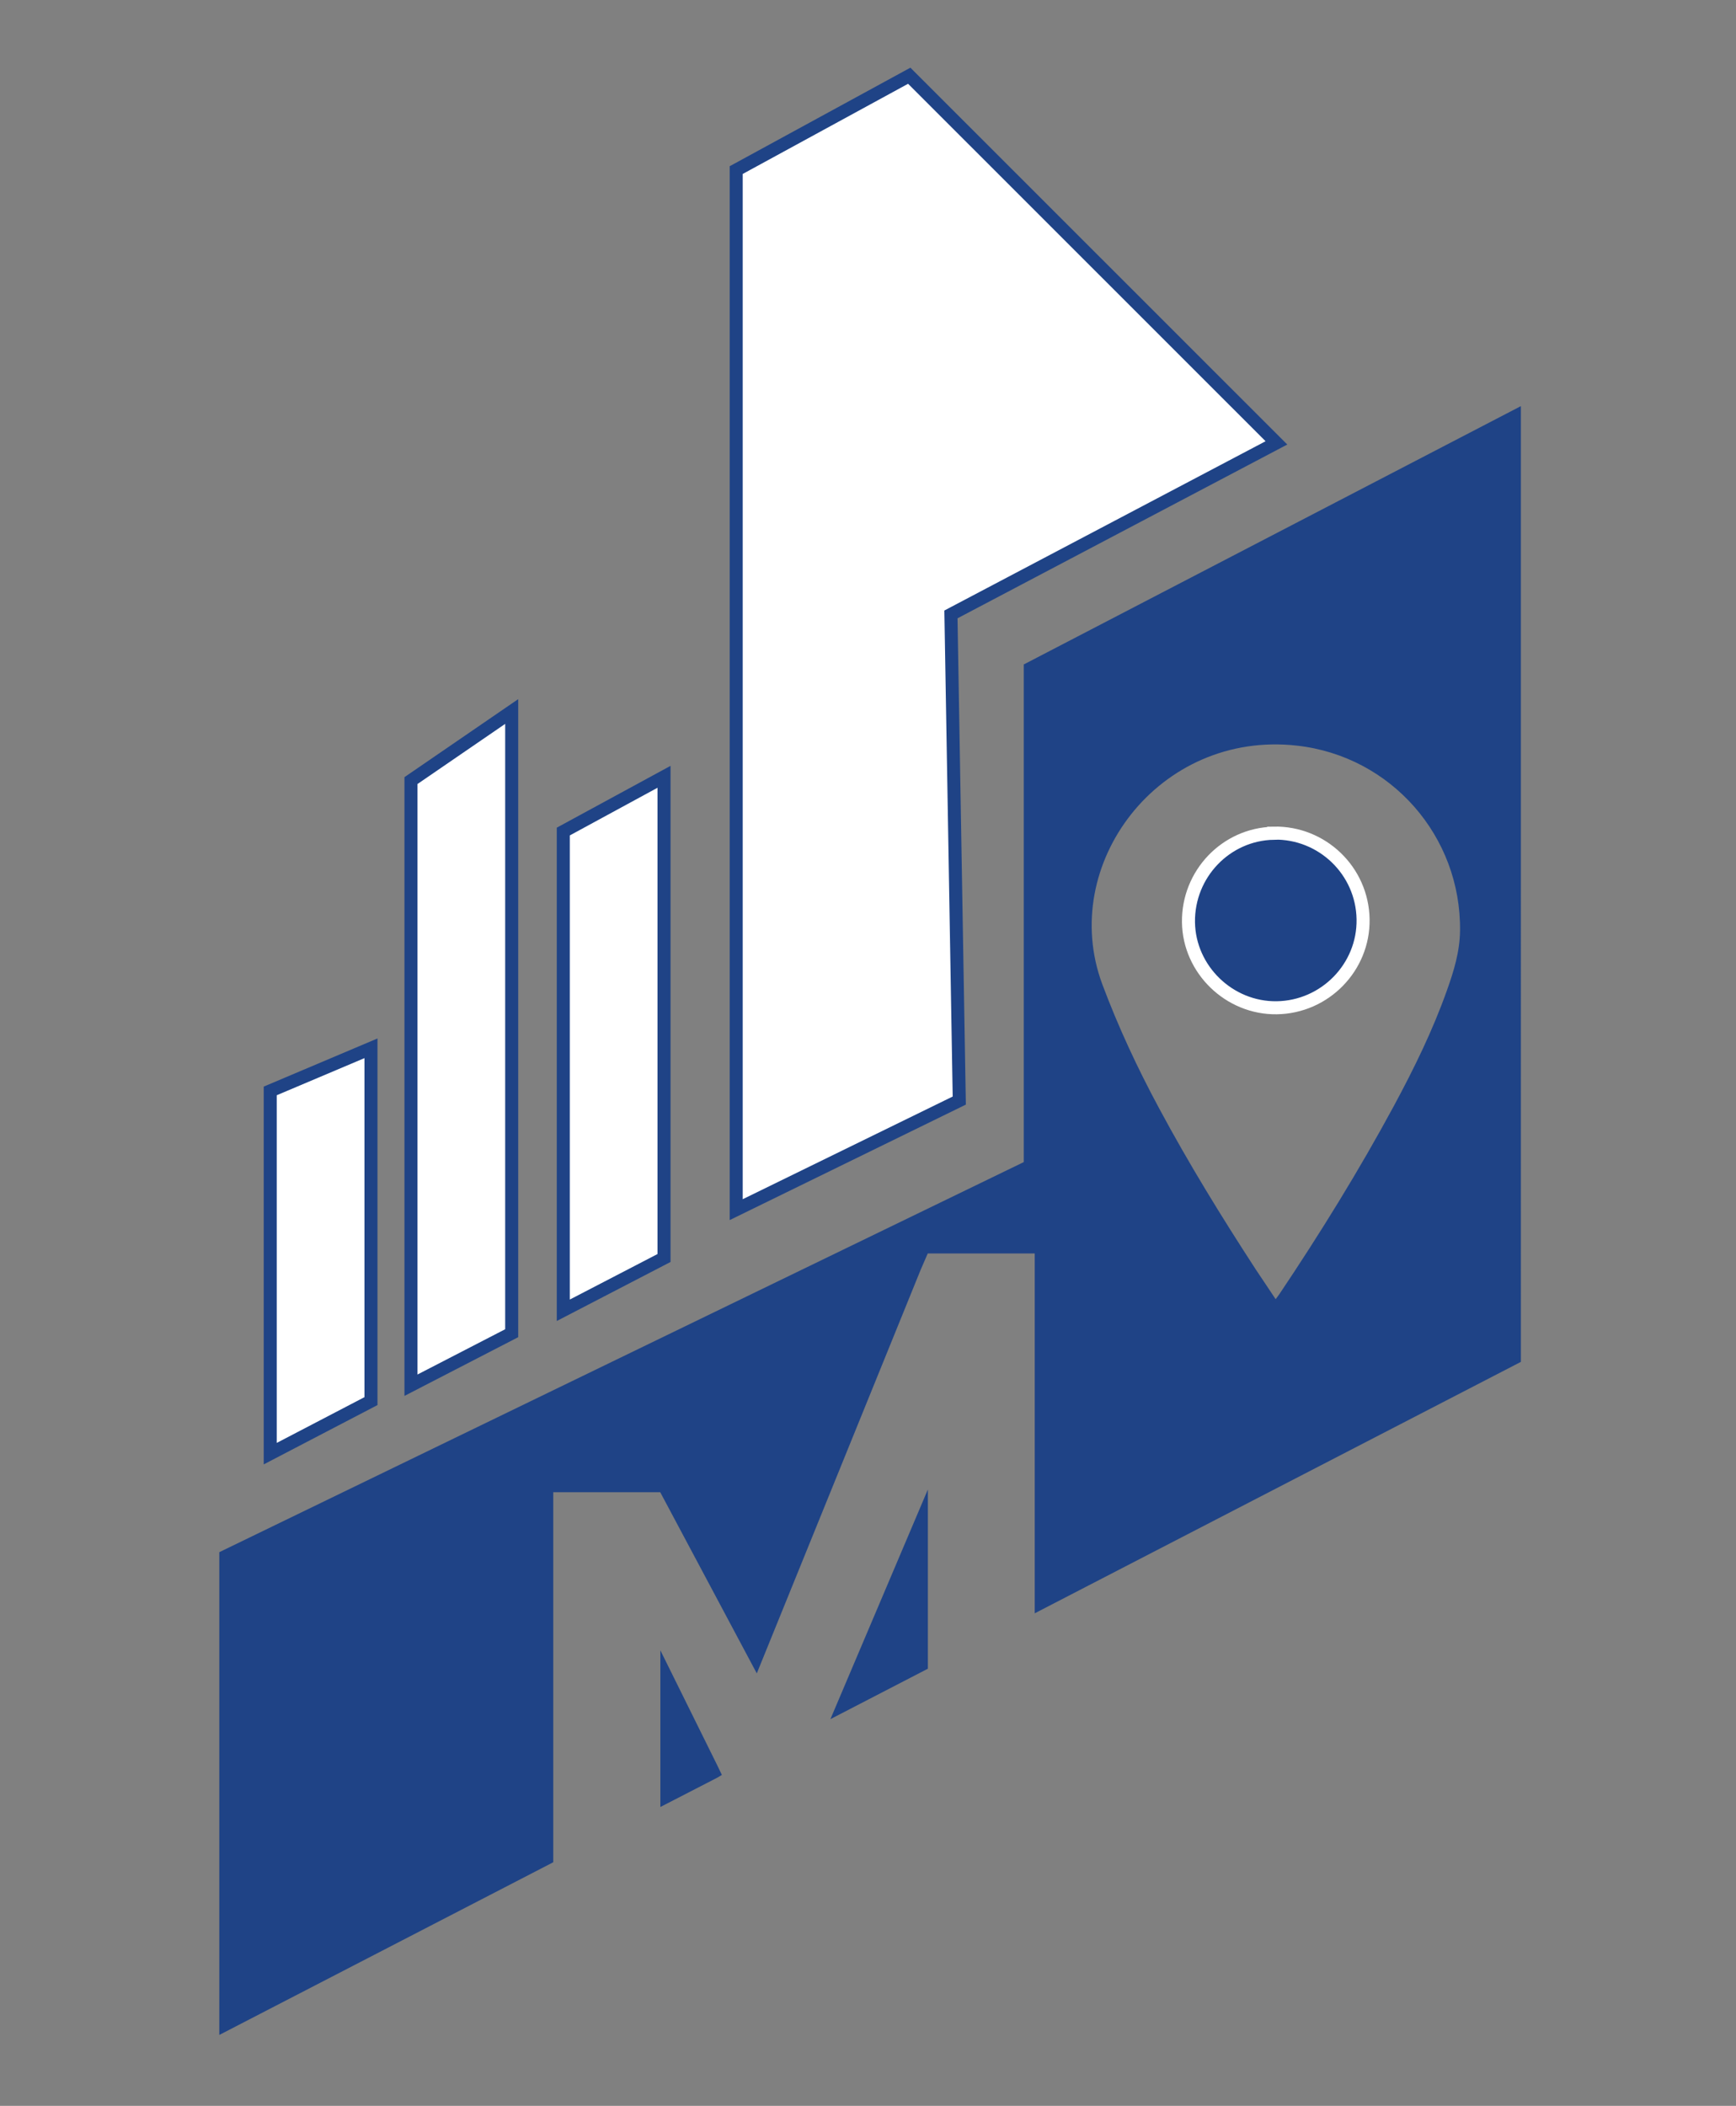 <?xml version="1.0" encoding="UTF-8"?>
<svg id="Layer_1" data-name="Layer 1" xmlns="http://www.w3.org/2000/svg" viewBox="0 0 133.23 161.57">
  <rect x="0" y="0" width="133.23" height="161.57" fill="#808080" stroke="none"/>
  <defs>
    <style>
      .cls-1, .cls-2 {
        fill: #1f4386;
      }

      .cls-2 {
        stroke: #fff;
      }

      .cls-2, .cls-3 {
        stroke-miterlimit: 10;
      }

      .cls-3 {
        fill: #fff;
        stroke: #1f4386;
      }
    </style>
  </defs>
  <polygon class="cls-3" points="56.5 92.81 73.62 84.44 72.98 47.14 97.96 33.98 69.78 5.81 56.5 13.05 56.5 92.81"/>
  <polygon class="cls-1" points="71.21 128.03 71.21 114.28 63.73 131.9 71.21 128.03"/>
  <polygon class="cls-1" points="50.68 126.62 50.68 138.64 55.05 136.39 55.4 136.18 55.07 135.49 50.68 126.62"/>
  <path class="cls-2" d="m97.75,63.93c-3.66.07-6.59,3.13-6.54,6.83.05,3.63,3.13,6.61,6.77,6.56,3.7-.05,6.69-3.11,6.63-6.79-.06-3.72-3.14-6.68-6.86-6.61Z"/>
  <path class="cls-1" d="m78.57,50.99v38.17l-61.74,29.93v37.04l25.63-13.25v-28.39h8.21l7.41,13.9,12.57-30.95.55-1.27h8.21v27.61l37.31-19.29V31.16l-38.17,19.83Zm32.47,25.01c-1.09,3.07-2.52,5.98-4.06,8.84-2.68,4.96-5.64,9.75-8.78,14.43-.08.12-.18.24-.3.41-.52-.79-1.02-1.52-1.51-2.26-2.63-4.04-5.15-8.13-7.43-12.38-1.66-3.08-3.14-6.25-4.37-9.54-3.4-9.18,4.36-19.49,14.96-18.29,7.21.81,12.6,6.96,12.5,14.22-.02,1.59-.48,3.09-1.01,4.57Z"/>
  <polygon class="cls-3" points="20.74 111.53 28.47 107.5 28.47 80.43 20.74 83.7 20.74 111.53"/>
  <polygon class="cls-3" points="31.54 106.28 39.27 102.29 39.27 54.59 31.54 59.89 31.54 106.28"/>
  <polygon class="cls-3" points="43.23 100.53 50.96 96.52 50.96 59.6 43.23 63.8 43.23 100.53"/>
</svg>